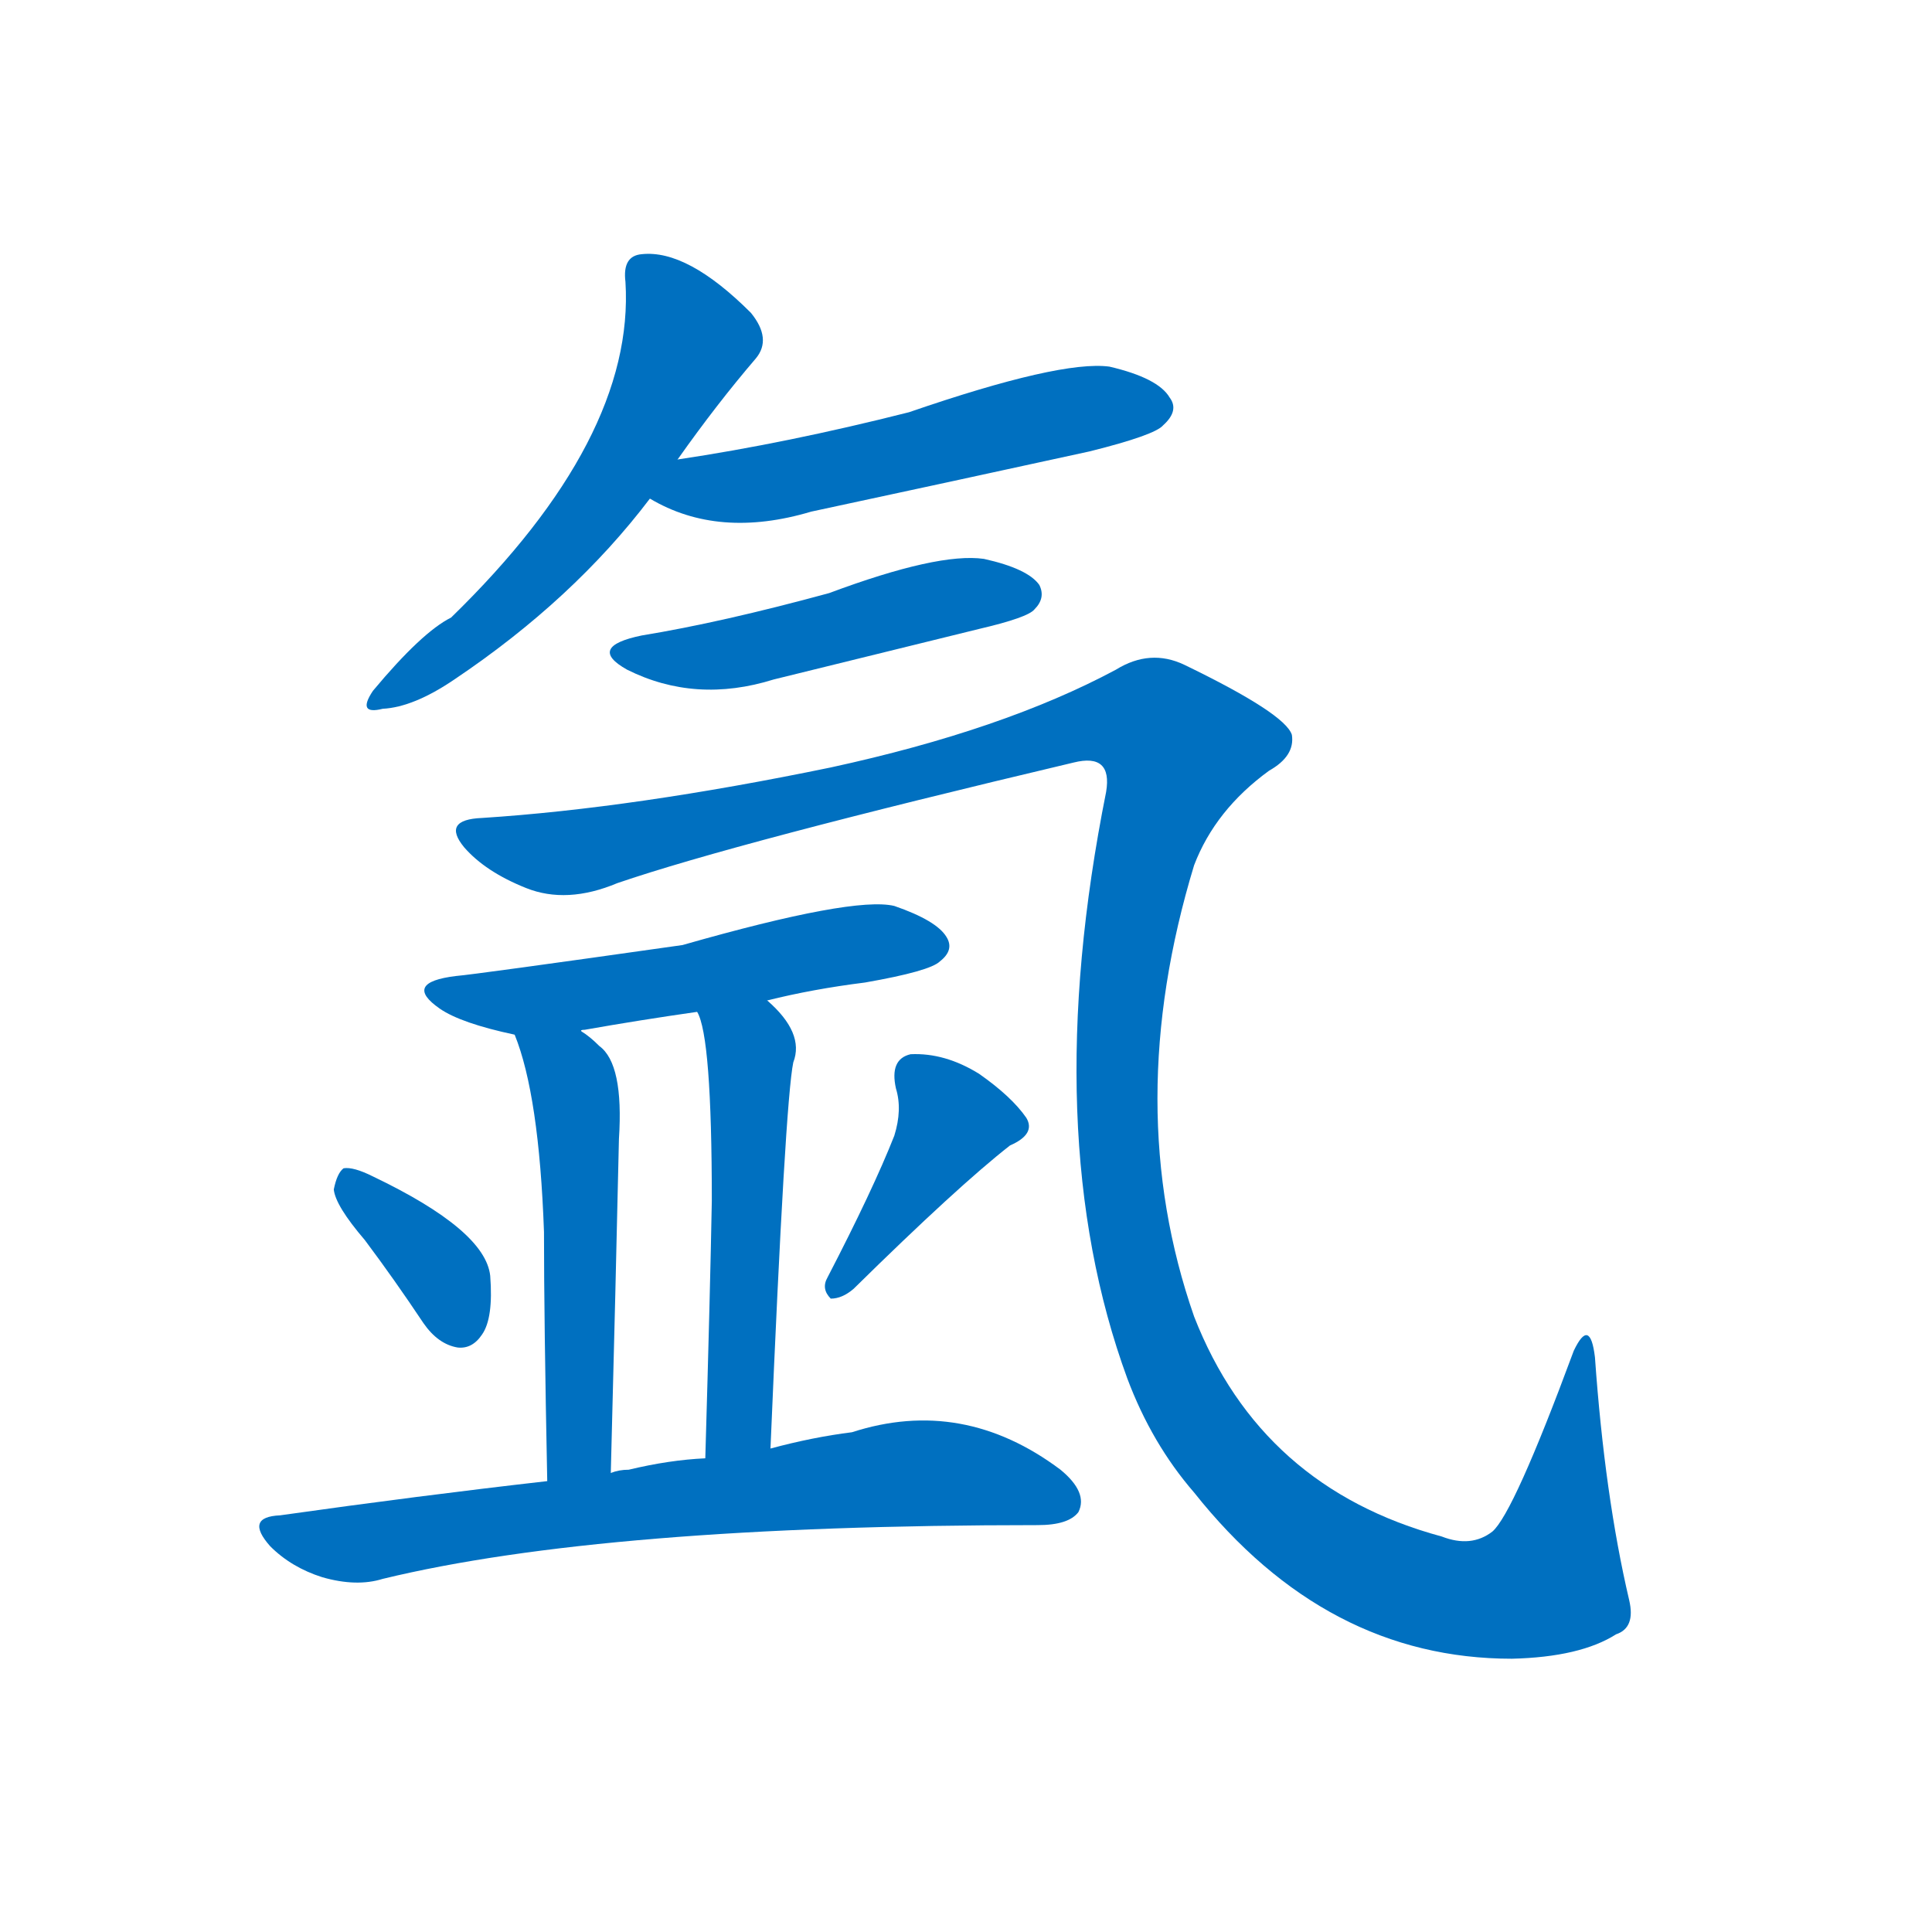 <svg width='83' height='83' >
                                <g transform="translate(3, 70) scale(0.07, -0.07)">
                                    <!-- 先将完整的字以灰色字体绘制完成，层级位于下面 -->
                                                                        <path d="M 373 718 Q 397 752 421 780 Q 431 792 418 808 Q 379 847 351 844 Q 339 843 341 827 Q 347 731 234 621 Q 216 612 186 576 Q 176 561 192 565 Q 211 566 236 583 Q 309 632 356 694 L 373 718 Z" style="fill: #0070C0;"></path>
                                                                        <path d="M 356 694 Q 398 669 455 686 Q 539 704 626 723 Q 666 733 671 739 Q 681 748 675 756 Q 668 768 638 775 Q 608 779 515 747 Q 440 728 373 718 C 343 713 330 708 356 694 Z" style="fill: #0070C0;"></path>
                                                                        <path d="M 351 610 Q 317 603 342 589 Q 384 568 432 583 Q 493 598 558 614 Q 588 621 592 626 Q 599 633 595 641 Q 588 651 561 657 Q 533 661 466 636 Q 400 618 351 610 Z" style="fill: #0070C0;"></path>
                                                                        <path d="M 253 498 Q 228 497 242 480 Q 255 465 280 455 Q 305 445 336 458 Q 409 483 616 532 Q 640 538 636 514 Q 594 304 649 154 Q 664 114 690 84 Q 771 -18 885 -18 Q 927 -17 949 -3 Q 961 1 957 18 Q 942 82 936 167 Q 933 192 923 171 Q 886 71 873 60 Q 860 50 842 57 Q 731 87 690 192 Q 645 321 690 469 Q 703 503 736 527 Q 752 536 750 549 Q 746 562 684 592 Q 663 602 642 589 Q 573 552 467 529 Q 346 504 253 498 Z" style="fill: #0070C0;"></path>
                                                                        <path d="M 428 386 Q 456 393 488 397 Q 528 404 534 410 Q 543 417 538 425 Q 532 435 506 444 Q 481 450 376 420 Q 249 402 237 401 Q 204 397 227 381 Q 240 372 273 365 C 290 361 290 361 314 367 Q 313 368 316 368 Q 350 374 385 379 L 428 386 Z" style="fill: #0070C0;"></path>
                                                                        <path d="M 273 365 Q 288 328 291 244 Q 291 190 293 91 C 294 61 331 66 332 96 Q 335 211 337 301 Q 340 347 325 358 Q 319 364 314 367 C 290 385 263 393 273 365 Z" style="fill: #0070C0;"></path>
                                                                        <path d="M 430 111 Q 439 324 444 348 Q 451 366 428 386 C 406 407 375 407 385 379 Q 394 364 394 263 Q 393 208 390 105 C 389 75 429 81 430 111 Z" style="fill: #0070C0;"></path>
                                                                        <path d="M 181 239 Q 199 215 217 188 Q 226 175 238 173 Q 247 172 253 181 Q 260 191 258 217 Q 255 245 186 278 Q 174 284 168 283 Q 164 280 162 270 Q 163 260 181 239 Z" style="fill: #0070C0;"></path>
                                                                        <path d="M 506 303 Q 493 270 465 216 Q 461 209 467 203 Q 474 203 481 209 Q 545 272 577 297 Q 593 304 587 314 Q 578 327 558 341 Q 537 354 516 353 Q 503 350 507 332 Q 511 319 506 303 Z" style="fill: #0070C0;"></path>
                                                                        <path d="M 293 91 Q 214 82 129 70 Q 107 69 123 51 Q 136 38 155 32 Q 176 26 192 31 Q 328 64 594 64 Q 613 64 619 72 Q 625 84 608 98 Q 548 143 480 121 Q 456 118 430 111 L 390 105 Q 368 104 343 98 Q 337 98 332 96 L 293 91 Z" style="fill: #0070C0;"></path>
                                    
                                    
                                                                                                                                                                                                                                                                                                                                                                                                                                                                                                                                                                                                                                                                                                                                                                                                                                                                    </g>
                            </svg>